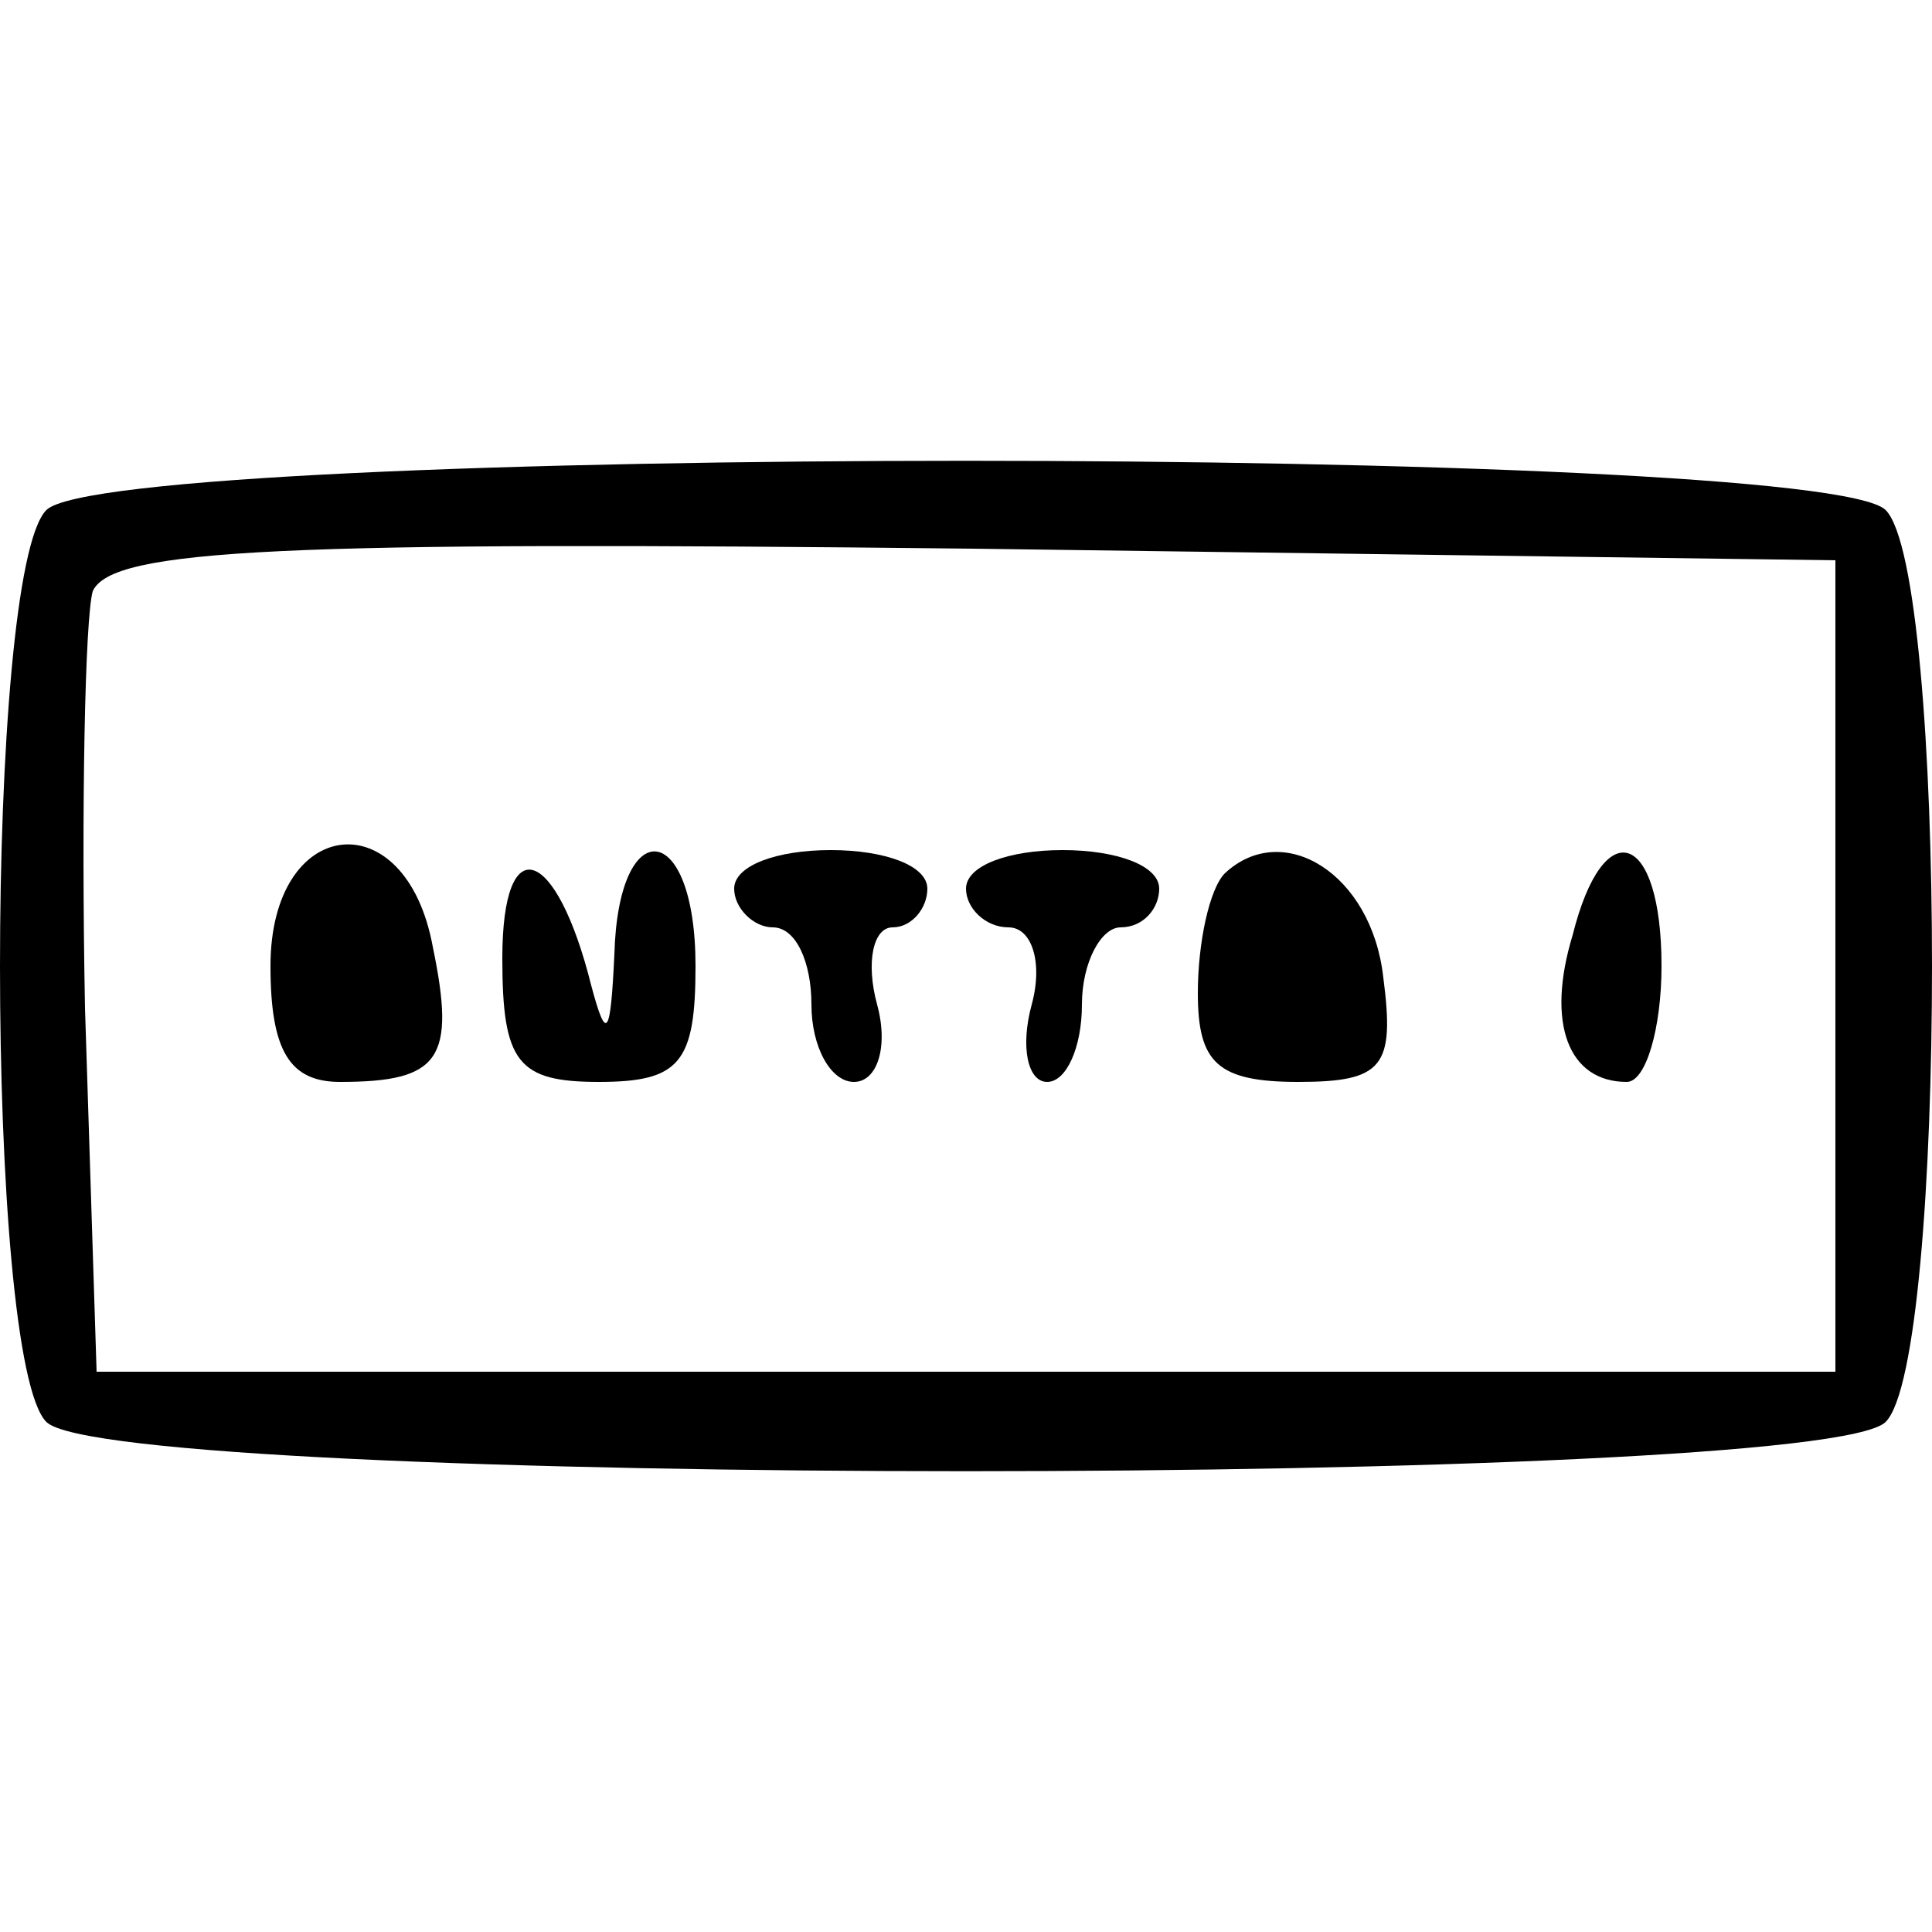 <?xml version="1.0" standalone="no"?>
<!DOCTYPE svg PUBLIC "-//W3C//DTD SVG 20010904//EN"
 "http://www.w3.org/TR/2001/REC-SVG-20010904/DTD/svg10.dtd">
<svg version="1.0" xmlns="http://www.w3.org/2000/svg"
 width="50pt" height="50pt" viewBox="0 0 50 50"
 preserveAspectRatio="xMidYMid meet">
<g transform="translate(0,50) scale(0.1,-0.1)"
fill="#000000" stroke="none">
<path d="M12 368 c-16 -16 -16 -220 0 -236 17 -17 459 -17 476 0 16 16 16 220
0 236 -17 17 -459 17 -476 0z m463 -118 l0 -105 -225 0 -225 0 -3 94 c-1 52 0
101 2 108 5 11 49 13 228 11 l223 -3 0 -105z"/>
<path d="M70 250 c0 -22 5 -30 18 -30 26 0 30 6 24 35 -7 38 -42 34 -42 -5z"/>
<path d="M130 252 c0 -27 4 -32 25 -32 21 0 25 5 25 30 0 38 -20 40 -21 3 -1
-21 -2 -23 -6 -8 -9 36 -23 41 -23 7z"/>
<path d="M190 270 c0 -5 5 -10 10 -10 6 0 10 -9 10 -20 0 -11 5 -20 11 -20 6
0 9 9 6 20 -3 11 -1 20 4 20 5 0 9 5 9 10 0 6 -11 10 -25 10 -14 0 -25 -4 -25
-10z"/>
<path d="M250 270 c0 -5 5 -10 11 -10 6 0 9 -9 6 -20 -3 -11 -1 -20 4 -20 5 0
9 9 9 20 0 11 5 20 10 20 6 0 10 5 10 10 0 6 -11 10 -25 10 -14 0 -25 -4 -25
-10z"/>
<path d="M317 274 c-4 -4 -7 -18 -7 -31 0 -18 5 -23 26 -23 22 0 25 4 22 27
-3 27 -26 41 -41 27z"/>
<path d="M407 258 c-7 -23 -1 -38 14 -38 5 0 9 14 9 30 0 35 -15 40 -23 8z"/>
</g>
</svg>
